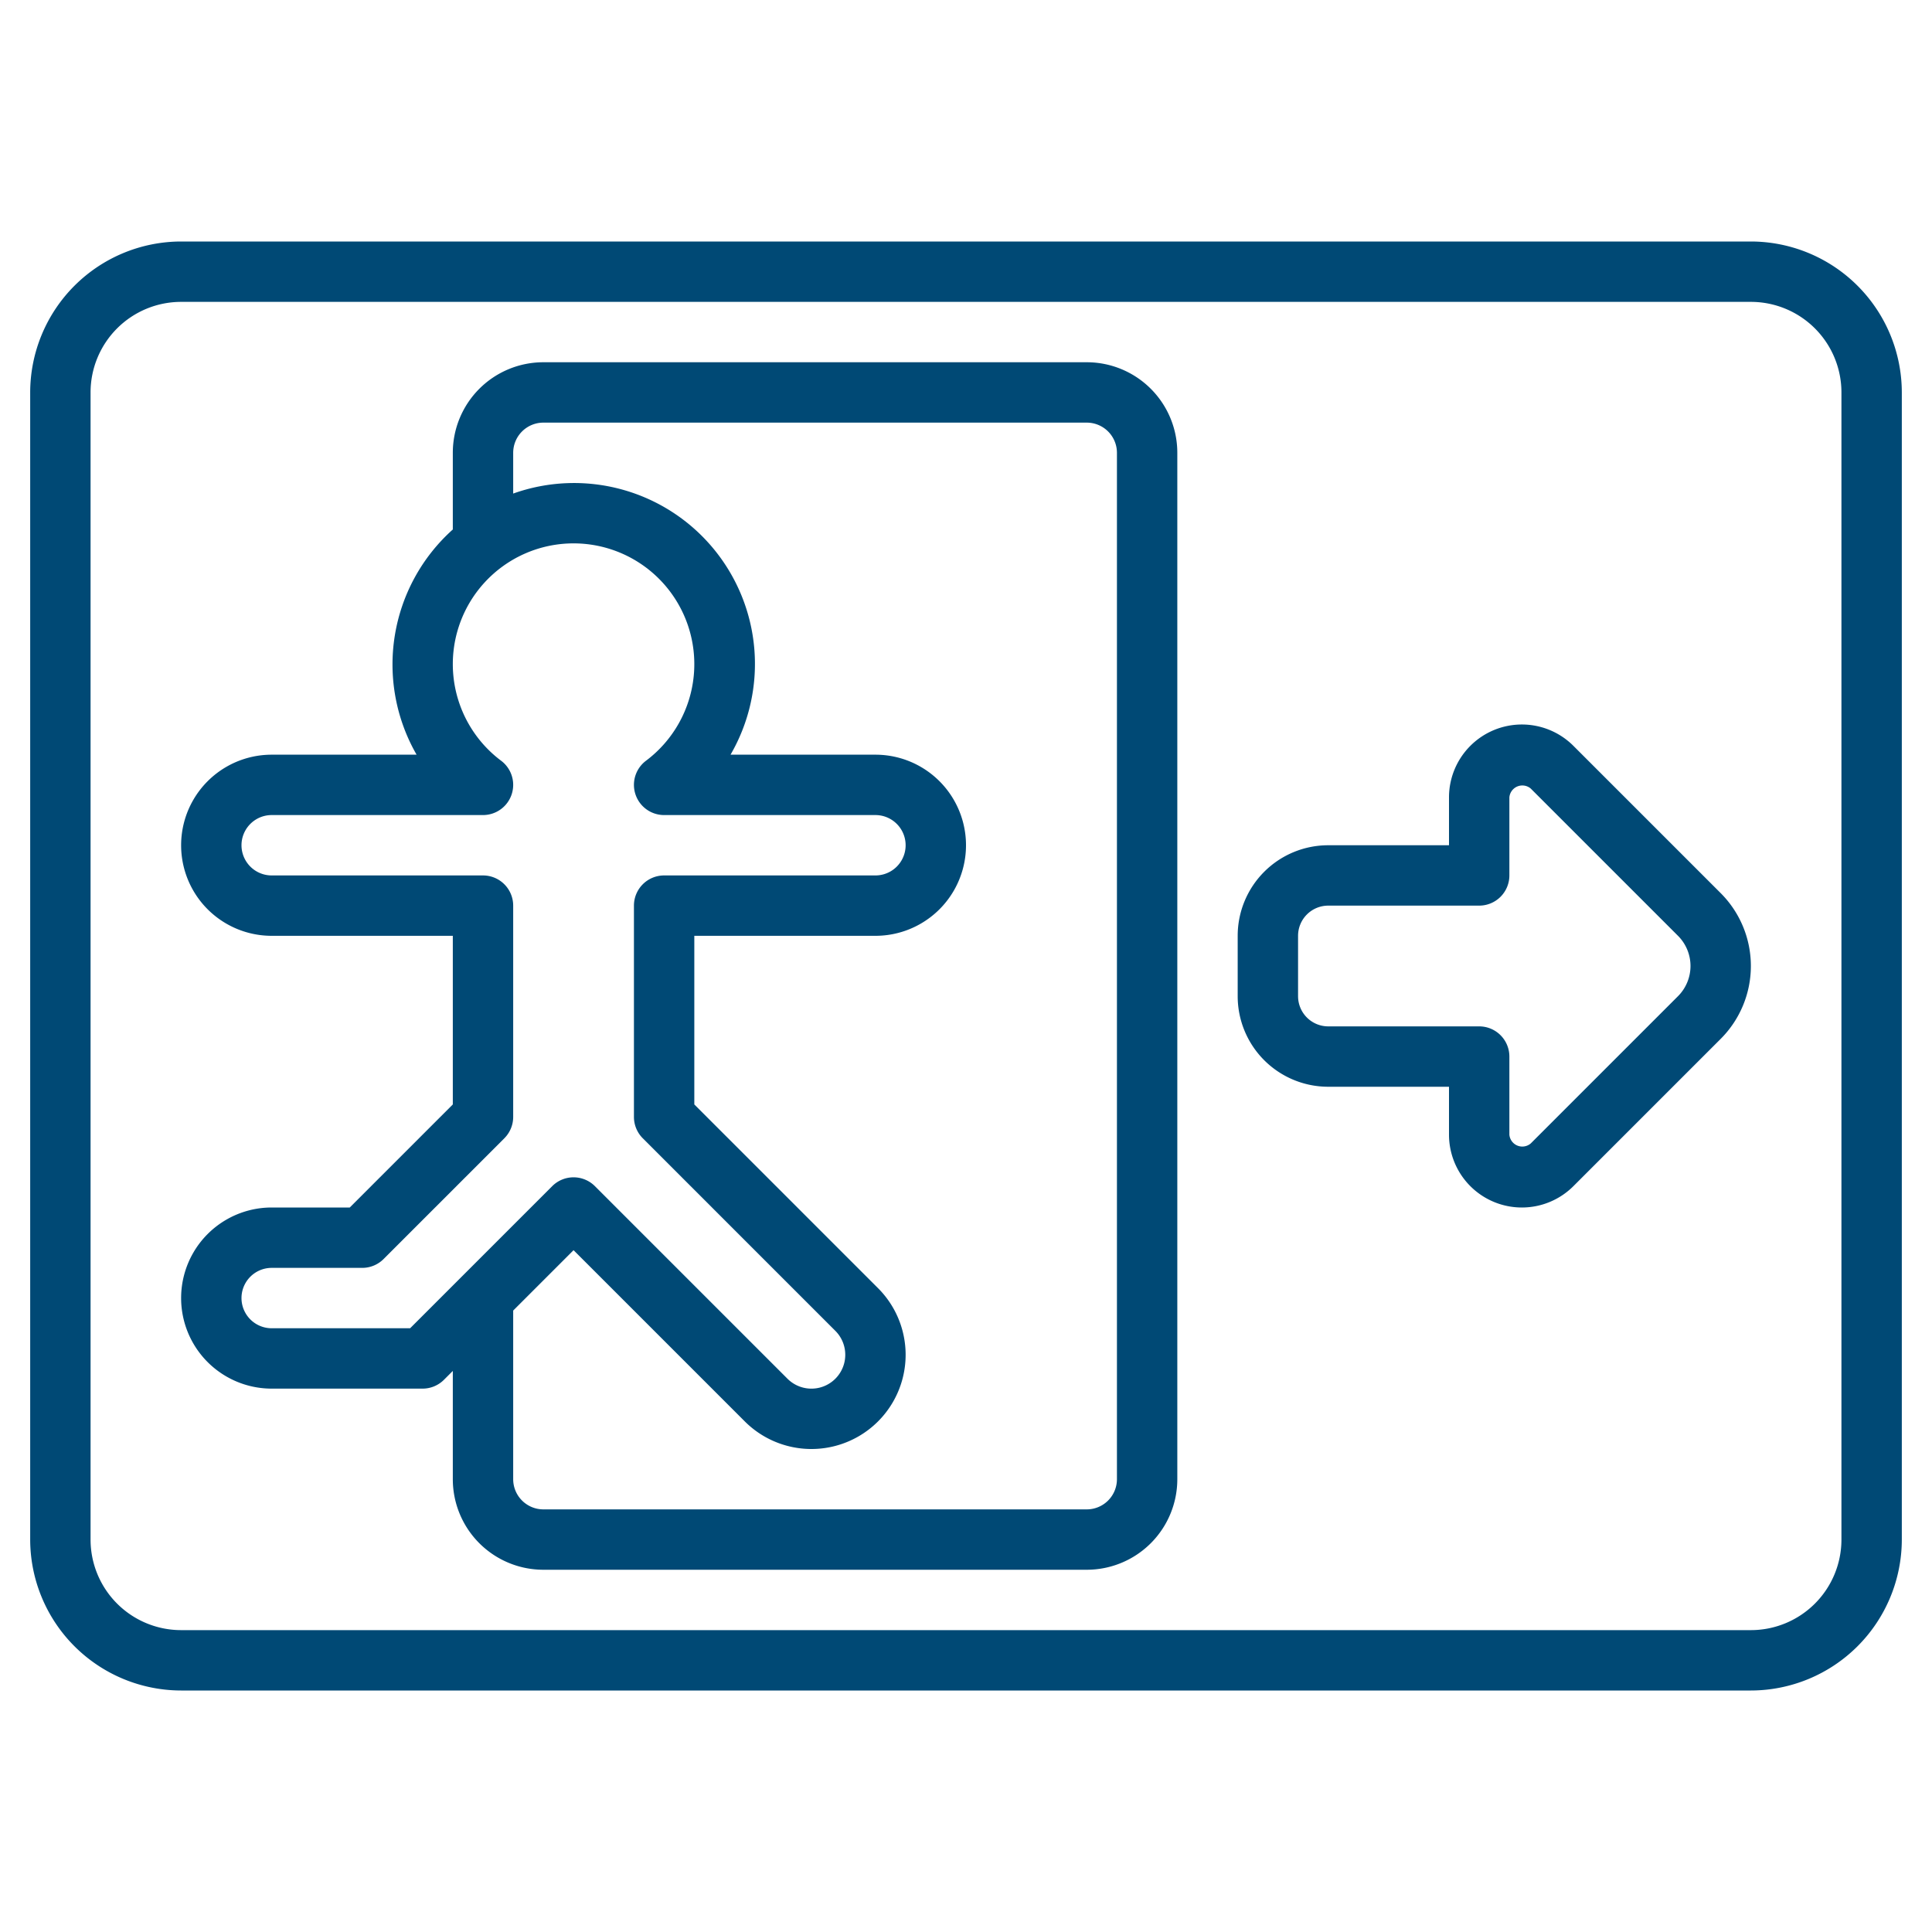<svg xmlns="http://www.w3.org/2000/svg" version="1.1" xmlns:xlink="http://www.w3.org/1999/xlink" xmlns:svgjs="http://svgjs.com/svgjs" width="512" height="512" x="0" y="0" viewBox="0 0 64 64" style="enable-background:new 0 0 512 512" xml:space="preserve" class=""><g><path d="M36,12H18a3,3,0,0,0-3,3v2.54A6,6,0,0,0,13.8,25H9a3,3,0,0,0,0,6h6v5.586L11.586,40H9a3,3,0,0,0,0,6h5a1,1,0,0,0,.707-.293L15,45.414V49a3,3,0,0,0,3,3H36a3,3,0,0,0,3-3V15A3,3,0,0,0,36,12ZM13.586,44H9a1,1,0,0,1,0-2h3a1,1,0,0,0,.707-.293l4-4A1,1,0,0,0,17,37V30a1,1,0,0,0-1-1H9a1,1,0,0,1,0-2h7a1,1,0,0,0,.6-1.8,4,4,0,1,1,4.8,0A1,1,0,0,0,22,27h7a1,1,0,0,1,0,2H22a1,1,0,0,0-1,1v7a1,1,0,0,0,.293.707l6.379,6.379a1.121,1.121,0,0,1-1.586,1.586l-6.379-6.379a1,1,0,0,0-1.414,0ZM37,49a1,1,0,0,1-1,1H18a1,1,0,0,1-1-1V43.414l2-2,5.672,5.672a3.121,3.121,0,0,0,4.414-4.414L23,36.586V31h6a3,3,0,0,0,0-6H24.2A5.993,5.993,0,0,0,17,16.35V15a1,1,0,0,1,1-1H36a1,1,0,0,1,1,1Z" fill="#004975" data-original="#000000" class=""></path><path d="M52.121,24.707A2.414,2.414,0,0,0,48,26.414V28H44a3,3,0,0,0-3,3v2a3,3,0,0,0,3,3h4v1.586a2.414,2.414,0,0,0,4.121,1.707L57,34.414a3.414,3.414,0,0,0,0-4.828ZM55.586,33l-4.879,4.879A.43.43,0,0,1,50,37.586V35a1,1,0,0,0-1-1H44a1,1,0,0,1-1-1V31a1,1,0,0,1,1-1h5a1,1,0,0,0,1-1V26.414a.431.431,0,0,1,.707-.293L55.586,31a1.415,1.415,0,0,1,0,2Z" fill="#004975" data-original="#000000" class=""></path><path d="M58,8H6a5.006,5.006,0,0,0-5,5V51a5.006,5.006,0,0,0,5,5H58a5.006,5.006,0,0,0,5-5V13A5.006,5.006,0,0,0,58,8Zm3,43a3,3,0,0,1-3,3H6a3,3,0,0,1-3-3V13a3,3,0,0,1,3-3H58a3,3,0,0,1,3,3Z" fill="#004975" data-original="#000000" class=""></path></g></svg>